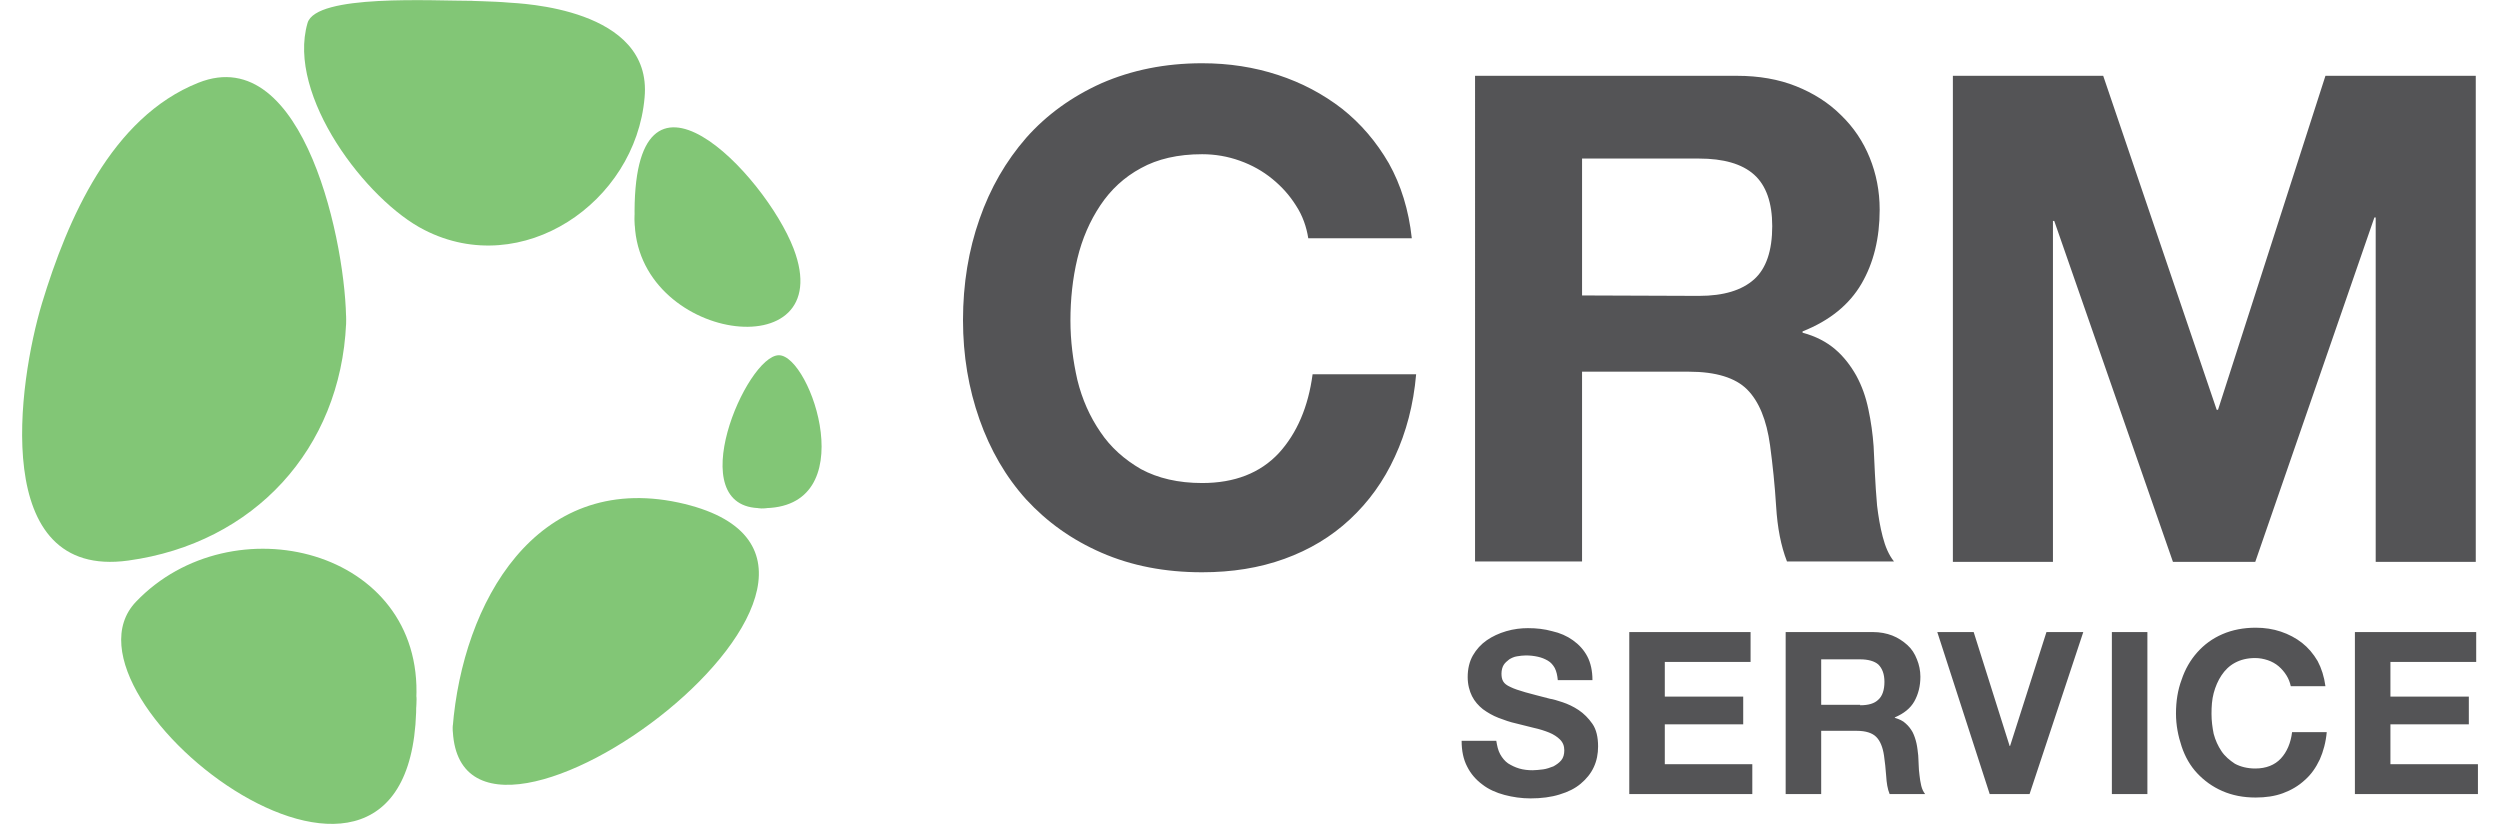 <svg xmlns="http://www.w3.org/2000/svg" width="170" height="56" viewBox="0 0 566.9 190.1"><path fill="#82C676" d="M74.8 74.7c-1.3 28.9-21.2 50.7-50.3 54.7C-7.5 133.8-.9 88.3 4.6 70c5.9-19.4 16-42.9 36.1-50.9C65.3 9.3 75 57.4 74.8 74.7c-.1 2.4.1-5.4 0 0z"/><path fill="#82C676" d="M112.3.6c2.5.2 33.3 1.2 31.4 21.9-2.1 24.3-28.3 42.1-50.8 30.6-13.3-6.7-31.9-31-27-47.8 2-6.7 28.7-5.1 38.5-5.1-2.2 0 4.8.1 7.9.4zM91 161.4c.6 66.5-86.2 0-64.7-22.5 22.1-23.1 66.4-12.3 64.7 22.5.1 5.7.1-3 0 0zm8.4 6.5c2.3-28.8 19.2-58.9 52.1-51.9 62.1 13.4-51.3 97.1-52.1 51.9.1-2.1 0 3.3 0 0z"/><path fill="#82C676" d="M141.4 50.6c-.8-42.8 30.1-10.4 36.7 6.8 10.7 28-36.8 21.6-36.7-6.8-.1-4.1 0 5.2 0 0zm29.3 66.7c-18.8.2-3.5-35.3 4-35.3 7.4 0 19.7 35.7-4 35.3-3.2.1 4 .1 0 0z"/><path d="M294.1 47.5c-1.5-2.4-3.3-4.4-5.5-6.2s-4.7-3.2-7.5-4.2-5.7-1.5-8.7-1.5c-5.6 0-10.3 1.1-14.1 3.2-3.9 2.1-7 5-9.4 8.6-2.4 3.6-4.2 7.7-5.3 12.3S242 69.1 242 74c0 4.7.6 9.3 1.6 13.7 1.1 4.5 2.9 8.5 5.3 12 2.4 3.6 5.6 6.4 9.4 8.6 3.9 2.1 8.6 3.2 14.1 3.2 7.5 0 13.4-2.3 17.7-6.9 4.2-4.6 6.8-10.7 7.8-18.2h23.9c-.6 7-2.3 13.4-4.9 19-2.6 5.7-6.1 10.5-10.4 14.5s-9.3 7-15.1 9.1c-5.8 2.1-12.1 3.1-19 3.1-8.6 0-16.3-1.5-23.2-4.5-6.9-3-12.6-7.1-17.4-12.3-4.7-5.2-8.3-11.4-10.8-18.5s-3.8-14.7-3.8-22.9c0-8.4 1.3-16.2 3.8-23.3 2.5-7.2 6.1-13.4 10.8-18.8 4.7-5.3 10.5-9.5 17.4-12.6 6.9-3 14.6-4.6 23.2-4.6 6.2 0 12 .9 17.5 2.7 5.5 1.8 10.4 4.4 14.8 7.8 4.3 3.4 7.9 7.6 10.8 12.6 2.8 5 4.6 10.8 5.3 17.3h-23.9c-.4-2.6-1.3-5.2-2.8-7.5zm101.8-30c5 0 9.6.8 13.6 2.4s7.5 3.8 10.4 6.7c2.9 2.8 5.1 6.1 6.6 9.8s2.3 7.7 2.3 12c0 6.6-1.4 12.3-4.2 17.1-2.8 4.8-7.3 8.5-13.6 11v.3c3 .8 5.5 2.1 7.5 3.8 2 1.7 3.6 3.8 4.9 6.1 1.3 2.4 2.2 4.9 2.8 7.8.6 2.8 1 5.7 1.2 8.5.1 1.8.2 3.9.3 6.3.1 2.4.3 4.9.5 7.4.3 2.5.7 4.9 1.3 7.2.6 2.3 1.4 4.2 2.6 5.7h-24.7c-1.4-3.6-2.2-7.8-2.5-12.7-.3-4.9-.8-9.6-1.4-14.1-.8-5.9-2.6-10.2-5.3-12.9-2.7-2.7-7.2-4.1-13.4-4.1h-24.7v43.8h-24.7V17.5h60.5zm-8.8 50.8c5.7 0 9.9-1.3 12.7-3.8 2.8-2.5 4.2-6.6 4.2-12.3 0-5.4-1.4-9.4-4.2-11.9-2.8-2.5-7.1-3.7-12.7-3.7h-27v31.6l27 .1zm93.3-50.8l26.2 77.1h.3l24.8-77.1h34.7v112.2h-23.1V50.2h-.3l-27.5 79.5h-19L469.1 51h-.3v78.7h-23.1V17.5h34.7zM341.2 174.1c.5.9 1.1 1.6 1.8 2.1.8.5 1.6.9 2.6 1.2s2.1.4 3.1.4c.7 0 1.5-.1 2.4-.2.8-.1 1.6-.4 2.4-.7.7-.4 1.3-.8 1.8-1.4.5-.6.7-1.4.7-2.3 0-1-.3-1.8-1-2.5-.6-.6-1.5-1.2-2.5-1.6-1-.4-2.2-.8-3.6-1.1-1.3-.3-2.7-.7-4-1-1.4-.3-2.8-.8-4.1-1.3-1.3-.5-2.5-1.2-3.6-2-1-.8-1.9-1.8-2.5-3s-1-2.7-1-4.4c0-1.9.4-3.6 1.2-5 .8-1.4 1.9-2.6 3.2-3.5 1.3-.9 2.8-1.6 4.5-2.1s3.4-.7 5-.7c2 0 3.8.2 5.6.7 1.8.4 3.4 1.1 4.8 2.1s2.5 2.2 3.3 3.7 1.2 3.4 1.2 5.5h-8c-.1-1.1-.3-2-.7-2.8-.4-.7-.9-1.3-1.6-1.7s-1.4-.7-2.3-.9-1.8-.3-2.8-.3c-.7 0-1.3.1-2 .2s-1.3.4-1.8.7c-.5.4-1 .8-1.3 1.3s-.5 1.2-.5 2c0 .7.1 1.3.4 1.8s.8.9 1.7 1.3c.8.4 2 .8 3.4 1.2 1.5.4 3.3.9 5.7 1.5.7.1 1.7.4 2.9.8s2.5 1 3.7 1.8 2.3 1.9 3.2 3.2c.9 1.3 1.3 3.1 1.3 5.2 0 1.7-.3 3.3-1 4.8s-1.7 2.7-3 3.8-2.9 1.9-4.9 2.5c-1.9.6-4.2.9-6.7.9-2.1 0-4.1-.3-6-.8s-3.7-1.3-5.1-2.4c-1.5-1.1-2.7-2.5-3.5-4.1-.9-1.7-1.3-3.7-1.3-6h8c.2 1.2.4 2.2.9 3.1zm57.8-28.2v6.9h-19.8v8h18.1v6.4h-18.1v9.2h20.2v6.9H371v-37.4h28zm28.2 0c1.7 0 3.2.3 4.5.8s2.5 1.3 3.5 2.2 1.7 2 2.2 3.3c.5 1.2.8 2.6.8 4 0 2.2-.5 4.1-1.4 5.7-.9 1.6-2.4 2.8-4.5 3.7v.1c1 .3 1.9.7 2.5 1.3.7.6 1.2 1.3 1.6 2 .4.8.7 1.7.9 2.6.2.9.3 1.9.4 2.8 0 .6.1 1.3.1 2.1s.1 1.6.2 2.5c.1.8.2 1.6.4 2.4.2.8.5 1.4.9 1.9h-8.2c-.5-1.2-.7-2.6-.8-4.2-.1-1.6-.3-3.2-.5-4.7-.3-2-.9-3.4-1.8-4.3-.9-.9-2.4-1.4-4.5-1.4h-8.2v14.6h-8.2v-37.4h20.1zm-2.9 16.9c1.9 0 3.3-.4 4.2-1.3.9-.8 1.4-2.2 1.4-4.1 0-1.8-.5-3.1-1.4-4-.9-.8-2.4-1.2-4.2-1.2h-9v10.5h9v.1zm29.9 20.5l-12.1-37.4h8.4l8.3 26.3h.1l8.4-26.3h8.5l-12.4 37.4h-9.2zm36.4-37.4v37.4h-8.2v-37.4h8.2zm32.1 10c-.5-.8-1.1-1.5-1.8-2.1s-1.6-1.1-2.5-1.4c-.9-.3-1.9-.5-2.9-.5-1.9 0-3.4.4-4.7 1.1-1.3.7-2.3 1.7-3.1 2.9-.8 1.2-1.4 2.6-1.8 4.1s-.5 3.1-.5 4.8c0 1.6.2 3.1.5 4.6.4 1.5 1 2.8 1.8 4s1.9 2.1 3.1 2.9c1.3.7 2.9 1.1 4.7 1.1 2.5 0 4.5-.8 5.9-2.3s2.3-3.6 2.6-6.1h8c-.2 2.3-.8 4.5-1.6 6.3-.9 1.9-2 3.5-3.5 4.8-1.4 1.3-3.1 2.3-5 3s-4 1-6.3 1c-2.9 0-5.4-.5-7.7-1.5s-4.2-2.4-5.8-4.1c-1.6-1.7-2.8-3.8-3.6-6.2-.8-2.4-1.3-4.9-1.3-7.6 0-2.8.4-5.4 1.3-7.8.8-2.4 2-4.5 3.6-6.3s3.5-3.2 5.8-4.2 4.9-1.5 7.7-1.5c2.1 0 4 .3 5.8.9 1.8.6 3.5 1.5 4.9 2.6s2.6 2.5 3.6 4.2c.9 1.7 1.5 3.6 1.8 5.8h-8c-.2-.9-.5-1.7-1-2.5zm43.8-10v6.9h-19.8v8h18.1v6.4h-18.1v9.2h20.2v6.9h-28.4v-37.4h28z" fill="#545456"/></svg>